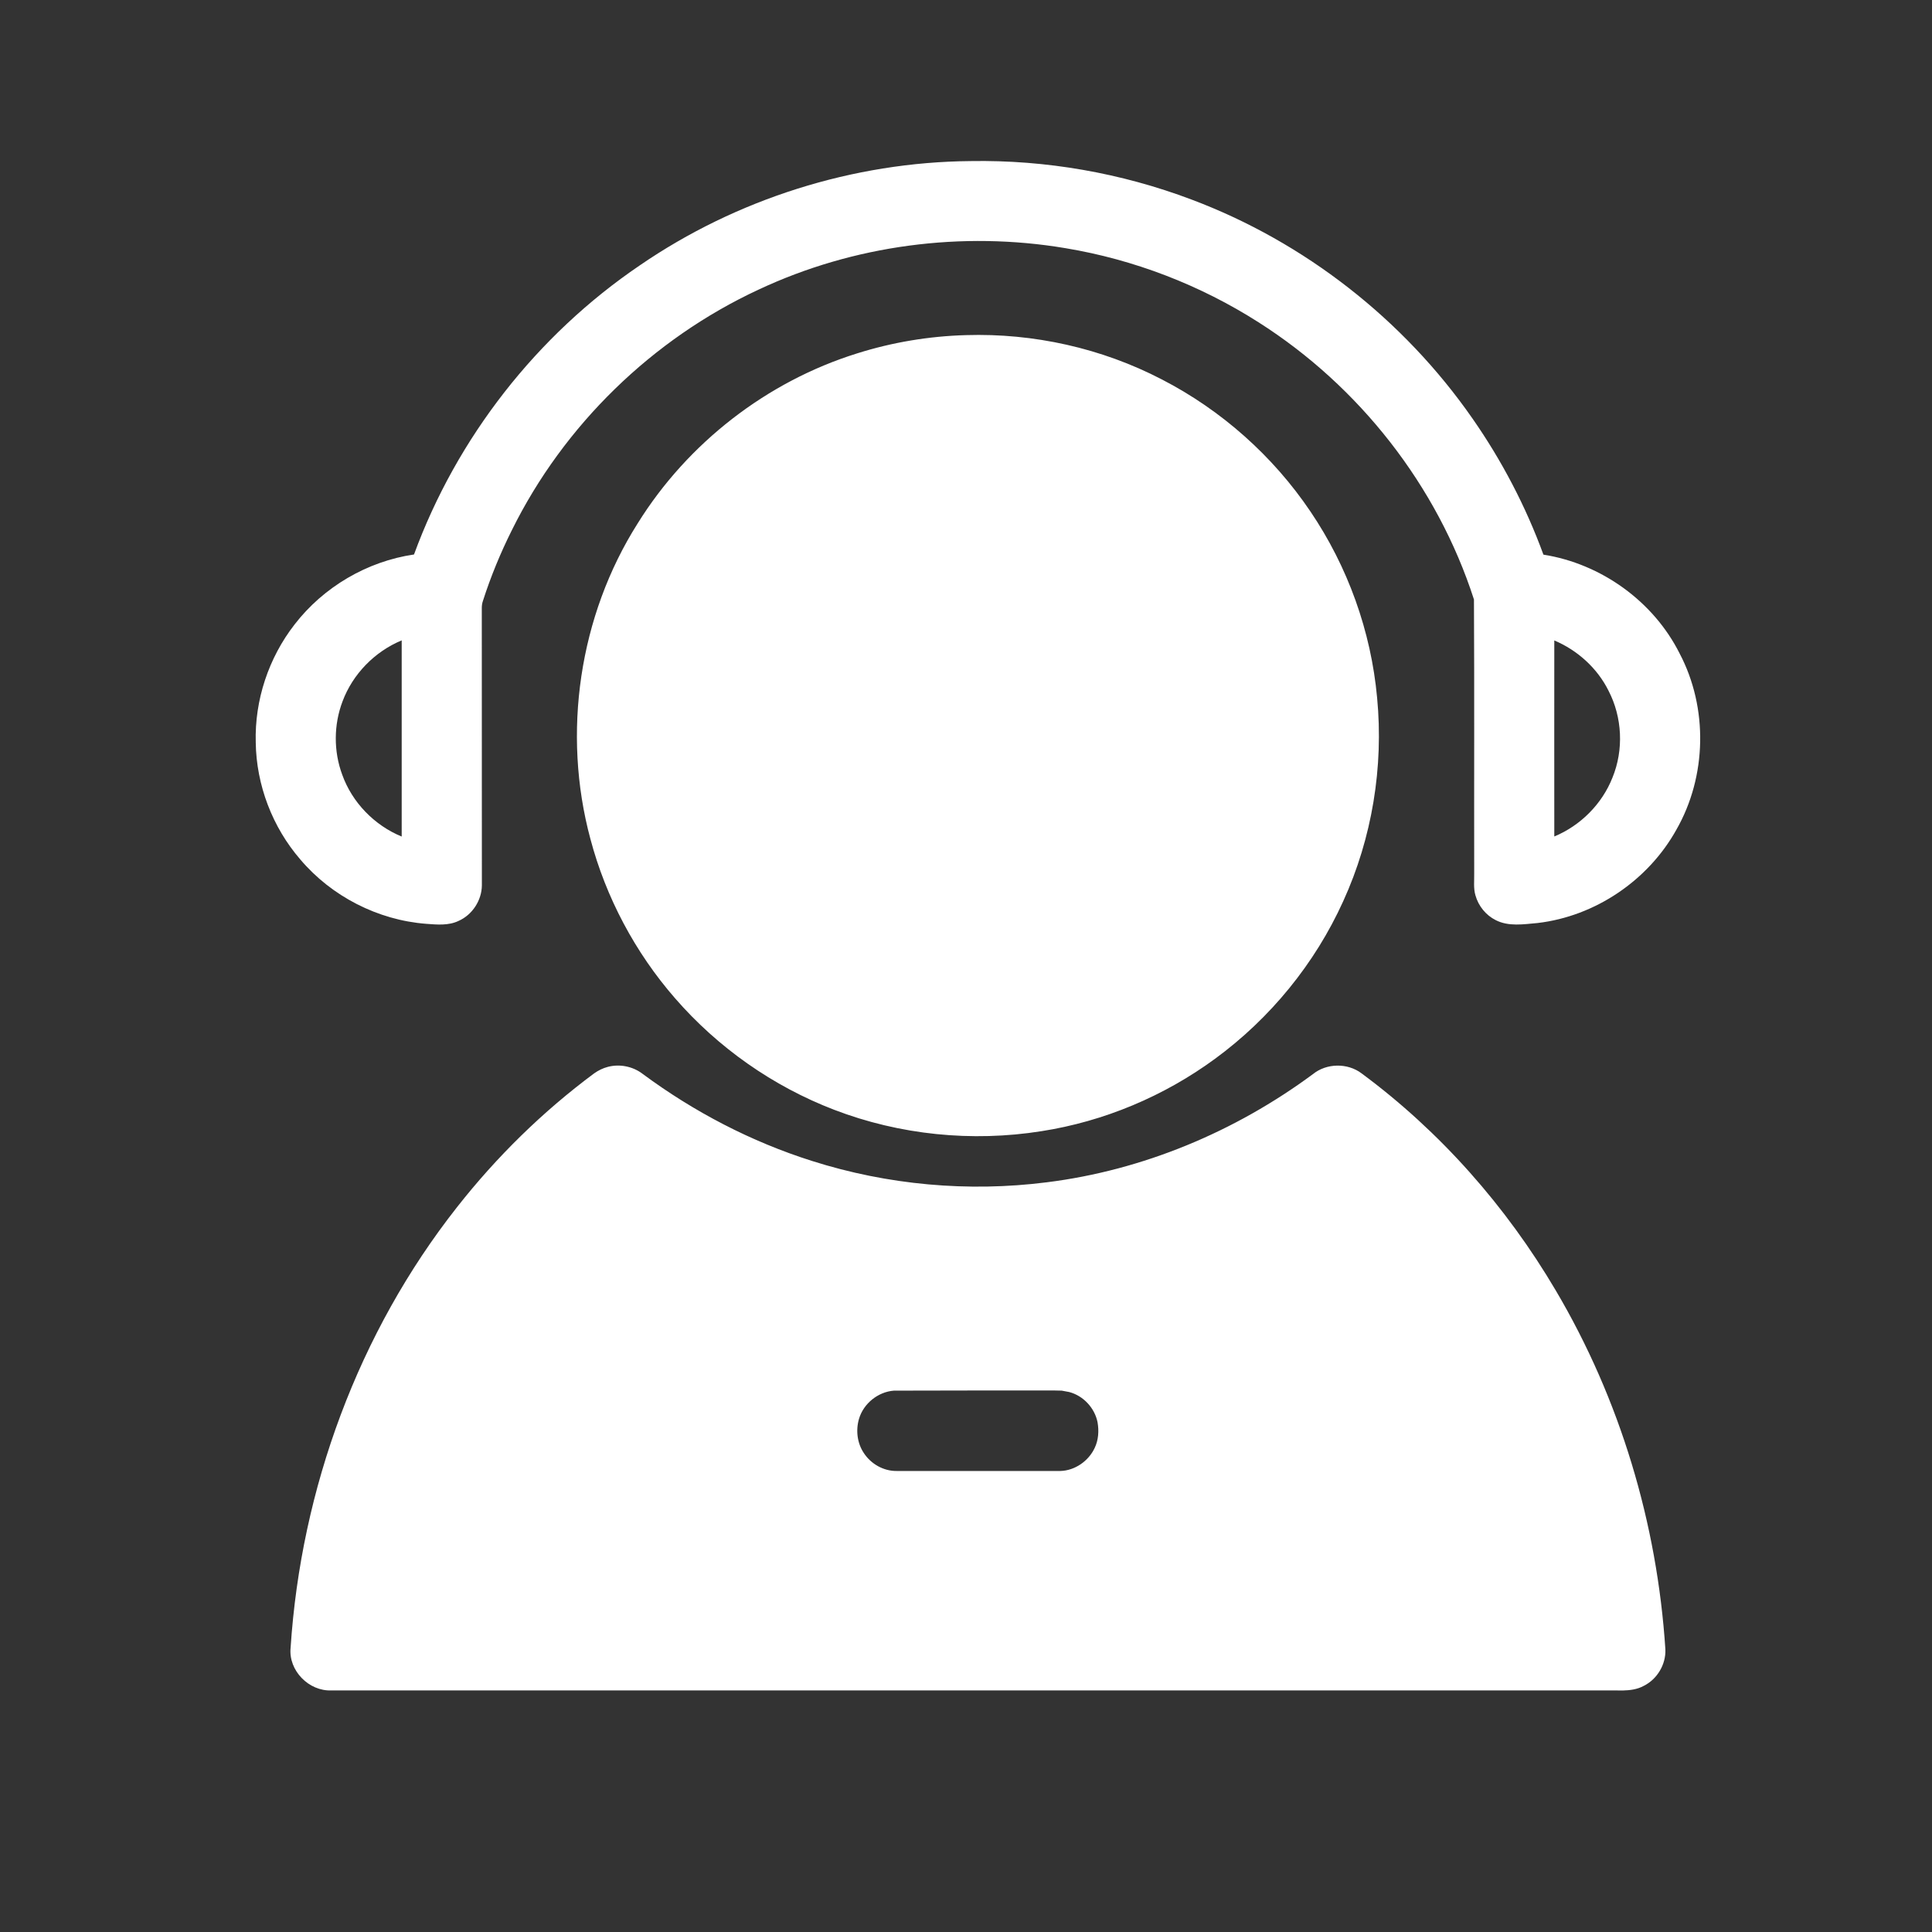 <?xml version="1.0" encoding="UTF-8"?>
<svg width="24px" height="24px" viewBox="0 0 24 24" version="1.1" xmlns="http://www.w3.org/2000/svg" xmlns:xlink="http://www.w3.org/1999/xlink">
    <rect x="0" y="0" width="24" height="24" fill="#333333" stroke="none"/>
    <title>编组备份</title>
    <g id="原型图" stroke="none" stroke-width="1" fill="none" fill-rule="evenodd">
        <g id="登录修改" transform="translate(-1230, -840)">
            <g id="编组-5" transform="translate(1033, 200)">
                <g id="编组-4" transform="translate(188, 590)">
                    <g id="编组备份" transform="translate(9, 50)">
                        <rect id="矩形备份-2" fill="#FFBCBC" opacity="0" x="0" y="0" width="24" height="24"></rect>
                        <path d="M16.913,13.333 C17.89,14.055 18.71,14.985 19.326,16.03 C20.125,17.382 20.587,18.926 20.688,20.491 C20.695,20.676 20.587,20.858 20.422,20.941 C20.34,20.987 20.247,20.998 20.155,21 L20.063,20.999 C14.748,20.999 9.434,21 4.119,20.999 C3.837,21.012 3.581,20.752 3.61,20.469 C3.739,18.495 4.451,16.553 5.678,14.995 C6.169,14.37 6.741,13.809 7.379,13.335 C7.431,13.298 7.489,13.269 7.551,13.253 C7.698,13.214 7.862,13.247 7.983,13.34 C8.62,13.812 9.332,14.183 10.088,14.422 C11.025,14.72 12.027,14.811 13.003,14.687 C14.198,14.538 15.343,14.058 16.31,13.343 C16.479,13.206 16.739,13.202 16.913,13.333 Z M13.095,17.273 L13.001,17.273 C12.369,17.274 11.736,17.272 11.104,17.275 C10.907,17.29 10.727,17.435 10.671,17.625 C10.629,17.767 10.648,17.928 10.732,18.052 C10.82,18.186 10.976,18.275 11.138,18.273 L13.173,18.273 C13.353,18.268 13.522,18.15 13.598,17.988 C13.646,17.889 13.653,17.774 13.634,17.667 C13.598,17.489 13.457,17.338 13.281,17.292 L13.189,17.275 L13.095,17.273 Z M14.432,4.713 C15.172,5.094 15.813,5.664 16.278,6.353 C16.743,7.039 17.032,7.843 17.107,8.668 C17.189,9.528 17.045,10.409 16.686,11.195 C16.335,11.97 15.78,12.65 15.093,13.153 C14.459,13.618 13.714,13.931 12.937,14.052 C12.075,14.189 11.177,14.099 10.362,13.786 C9.603,13.495 8.918,13.014 8.385,12.4 C7.89,11.832 7.527,11.149 7.334,10.421 C6.98,9.107 7.193,7.651 7.922,6.501 C8.542,5.504 9.525,4.74 10.647,4.39 C11.084,4.252 11.541,4.176 12,4.163 C12.84,4.137 13.686,4.325 14.432,4.713 Z M12.058,2.001 C12.992,1.985 13.929,2.149 14.802,2.479 C16.204,3.006 17.436,3.969 18.291,5.198 C18.656,5.721 18.954,6.291 19.173,6.89 C19.89,7.003 20.541,7.47 20.866,8.12 C21.22,8.794 21.203,9.645 20.825,10.306 C20.476,10.935 19.818,11.382 19.101,11.466 C18.929,11.481 18.741,11.513 18.58,11.43 C18.458,11.369 18.366,11.255 18.329,11.124 C18.302,11.035 18.315,10.94 18.313,10.848 C18.311,9.715 18.316,8.581 18.31,7.447 C17.855,6.035 16.885,4.798 15.633,4.003 C14.907,3.54 14.086,3.224 13.236,3.083 C11.952,2.867 10.604,3.044 9.425,3.597 C8.104,4.21 7.004,5.281 6.359,6.585 C6.217,6.869 6.096,7.163 5.999,7.465 C5.989,7.493 5.985,7.524 5.985,7.554 L5.986,10.999 C5.984,11.185 5.867,11.365 5.696,11.44 C5.571,11.5 5.428,11.486 5.294,11.476 C4.694,11.43 4.119,11.135 3.731,10.677 C3.384,10.276 3.184,9.752 3.177,9.223 C3.162,8.698 3.337,8.172 3.659,7.758 C4.018,7.292 4.561,6.973 5.143,6.888 C5.674,5.438 6.669,4.164 7.947,3.297 C9.149,2.472 10.6,2.013 12.058,2.001 Z M4.99,7.955 C4.655,8.094 4.382,8.373 4.255,8.713 C4.145,9.003 4.143,9.332 4.251,9.623 C4.374,9.968 4.651,10.253 4.99,10.392 L4.99,7.955 Z M19.308,7.956 C19.308,8.768 19.307,9.579 19.308,10.391 C19.634,10.256 19.902,9.987 20.031,9.659 C20.172,9.314 20.153,8.91 19.981,8.579 C19.842,8.3 19.596,8.077 19.308,7.956 Z" id="形状结合" fill="#FFFFFF" fill-rule="nonzero"></path>
                    </g>
                </g>
            </g>
        </g>
    </g>
</svg>